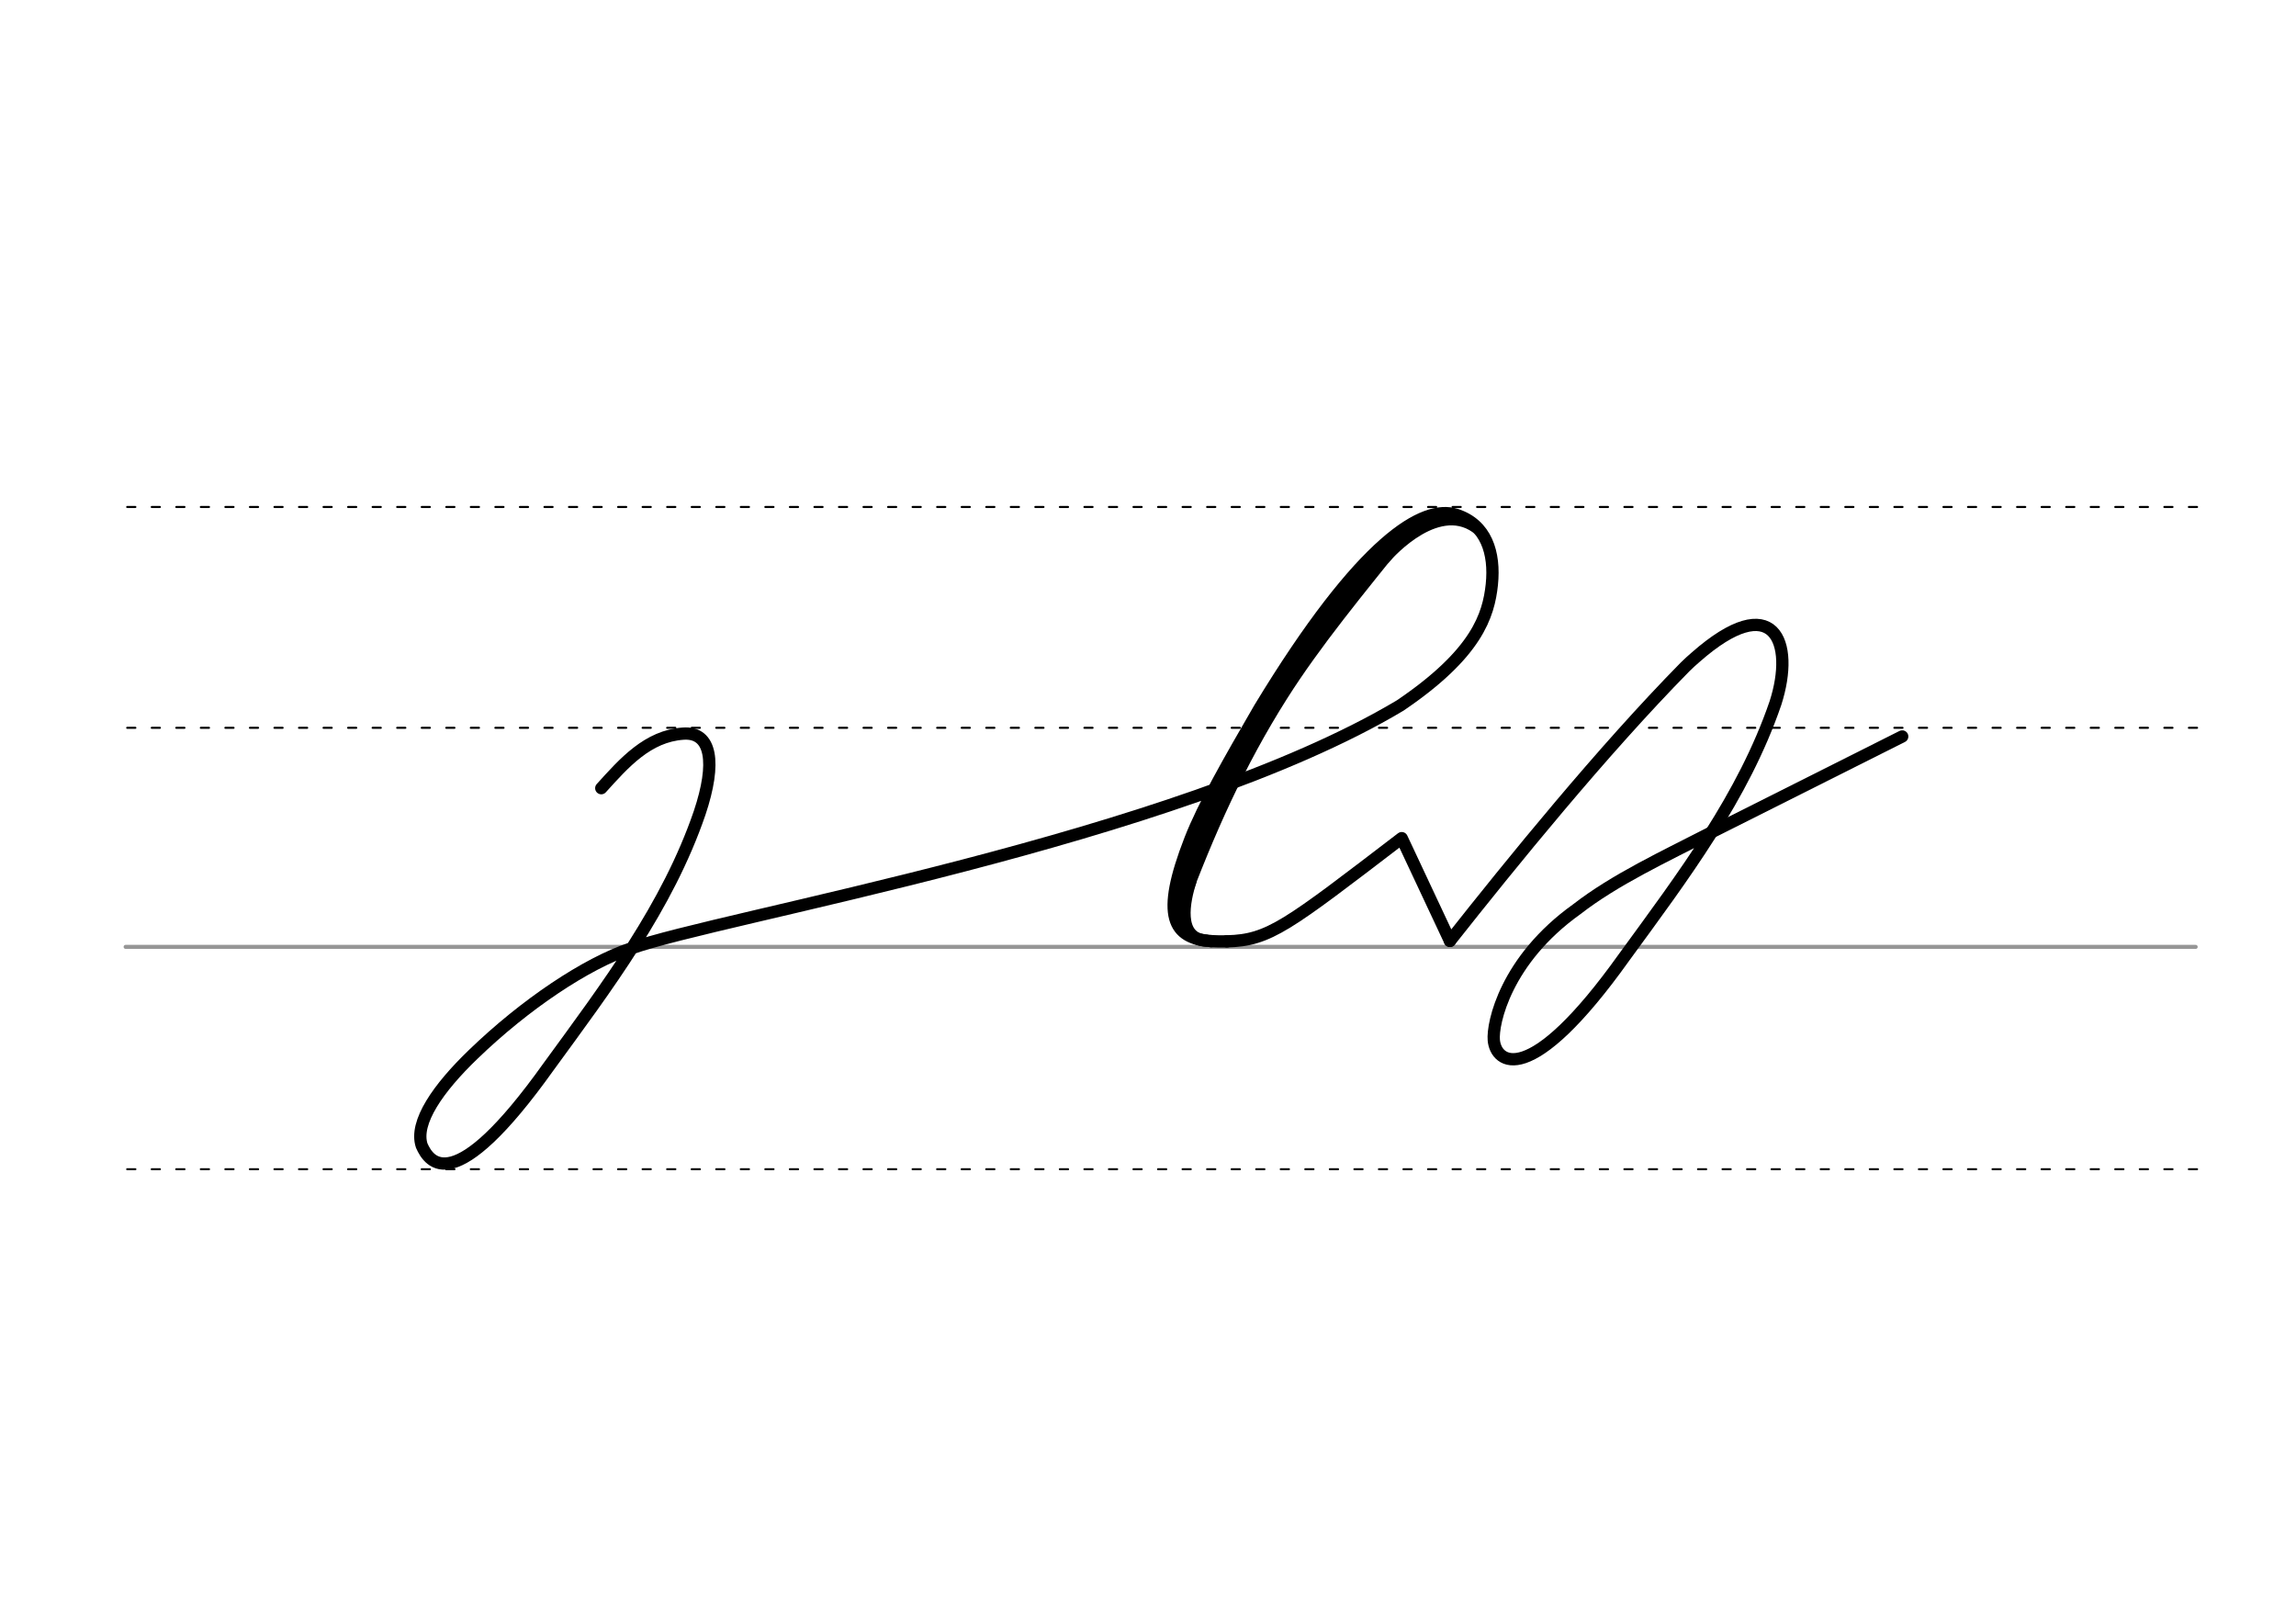 <svg height="210mm" viewBox="0 0 1052.4 744.1" width="297mm" xmlns="http://www.w3.org/2000/svg">
 <g fill="none" stroke-linecap="round">
  <g transform="translate(0 -308.268)">
   <path d="m57.6 742.2h948.8" stroke="#969696" stroke-width="1.875"/>
   <g stroke="#000" stroke-dasharray="3.75 7.5" stroke-miterlimit="2" stroke-width=".938">
    <path d="m58.3 844.1h948.8"/>
    <path d="m58.3 641.8h948.8"/>
    <path d="m58.3 540.6h948.8"/>
   </g>
  </g>
  <g stroke="#000">
   <path d="m555 431.3c2.5.1 4.9.2 7.4.1" stroke-linejoin="round" stroke-width="5.625"/>
   <path d="m643.6 244.5c-21 26.2-40.6 49.8-56 74.1-19.8 31.2-33.9 63.1-46.7 97.5" stroke-width="5.625"/>
   <path d="m638.1 248c-38.3 44.9-72.9 96.9-94.8 156.8" stroke-width="7.5"/>
   <path d="m545.7 403.6c-3 9.2-6.6 26.5 7.2 27.5" stroke-width="5.625"/>
   <path d="m672 238.8c-6.3-3.3-12.7-1.4-17.6 1-4.4 2.2-8.8 4.5-16.5 13.4" stroke-width="3.75"/>
   <path d="m677.7 243.6c-17.4-14.8-39.9 9.7-42.5 12.9" stroke-width="3.75"/>
   <g stroke-width="5.625">
    <path d="m275.6 361.2c10.5-11.6 21.3-23.9 37.6-25 13-.9 15.2 13.3 7.5 36.3-14.7 43-42.4 79.5-69.3 116.4-43.5 61-54.7 43.8-58.1 36.1-3.5-10.6 7.6-26.4 23.6-41.8 23.8-23 51.9-41.7 72.2-48.5 39.7-14.5 249.6-49.8 352.7-111.4 35.3-23.9 40.5-41.4 42-55.4 1.5-14.6-2.6-27.6-16.4-32-14.7-4.7-42.9 10.9-90.1 88.8-14.1 24.3-25.7 44.6-31.7 60-13.7 35.1-8.1 45.3 9.6 46.6"/>
    <g stroke-linejoin="round">
     <path d="m562.4 431.4c19.4-.5 27.5-7.1 80.1-47.3l22.1 47.1"/>
     <path d="m664.6 431.2c28.2-35.7 69.9-87.1 107.8-125.6 1.6-1.6 3.2-3 4.8-4.4 35.8-31.5 45.7-7.2 36.6 21-14.7 43-42.4 79.5-69.3 116.4-43.5 61-58.9 48.7-59.8 38.1-.7-7.7 5.5-36.8 38-60 17.5-13.6 40.1-24.1 61.7-35.2"/>
     <path d="m784.3 381.5 87.6-44"/>
    </g>
   </g>
  </g>
 </g>
</svg>

